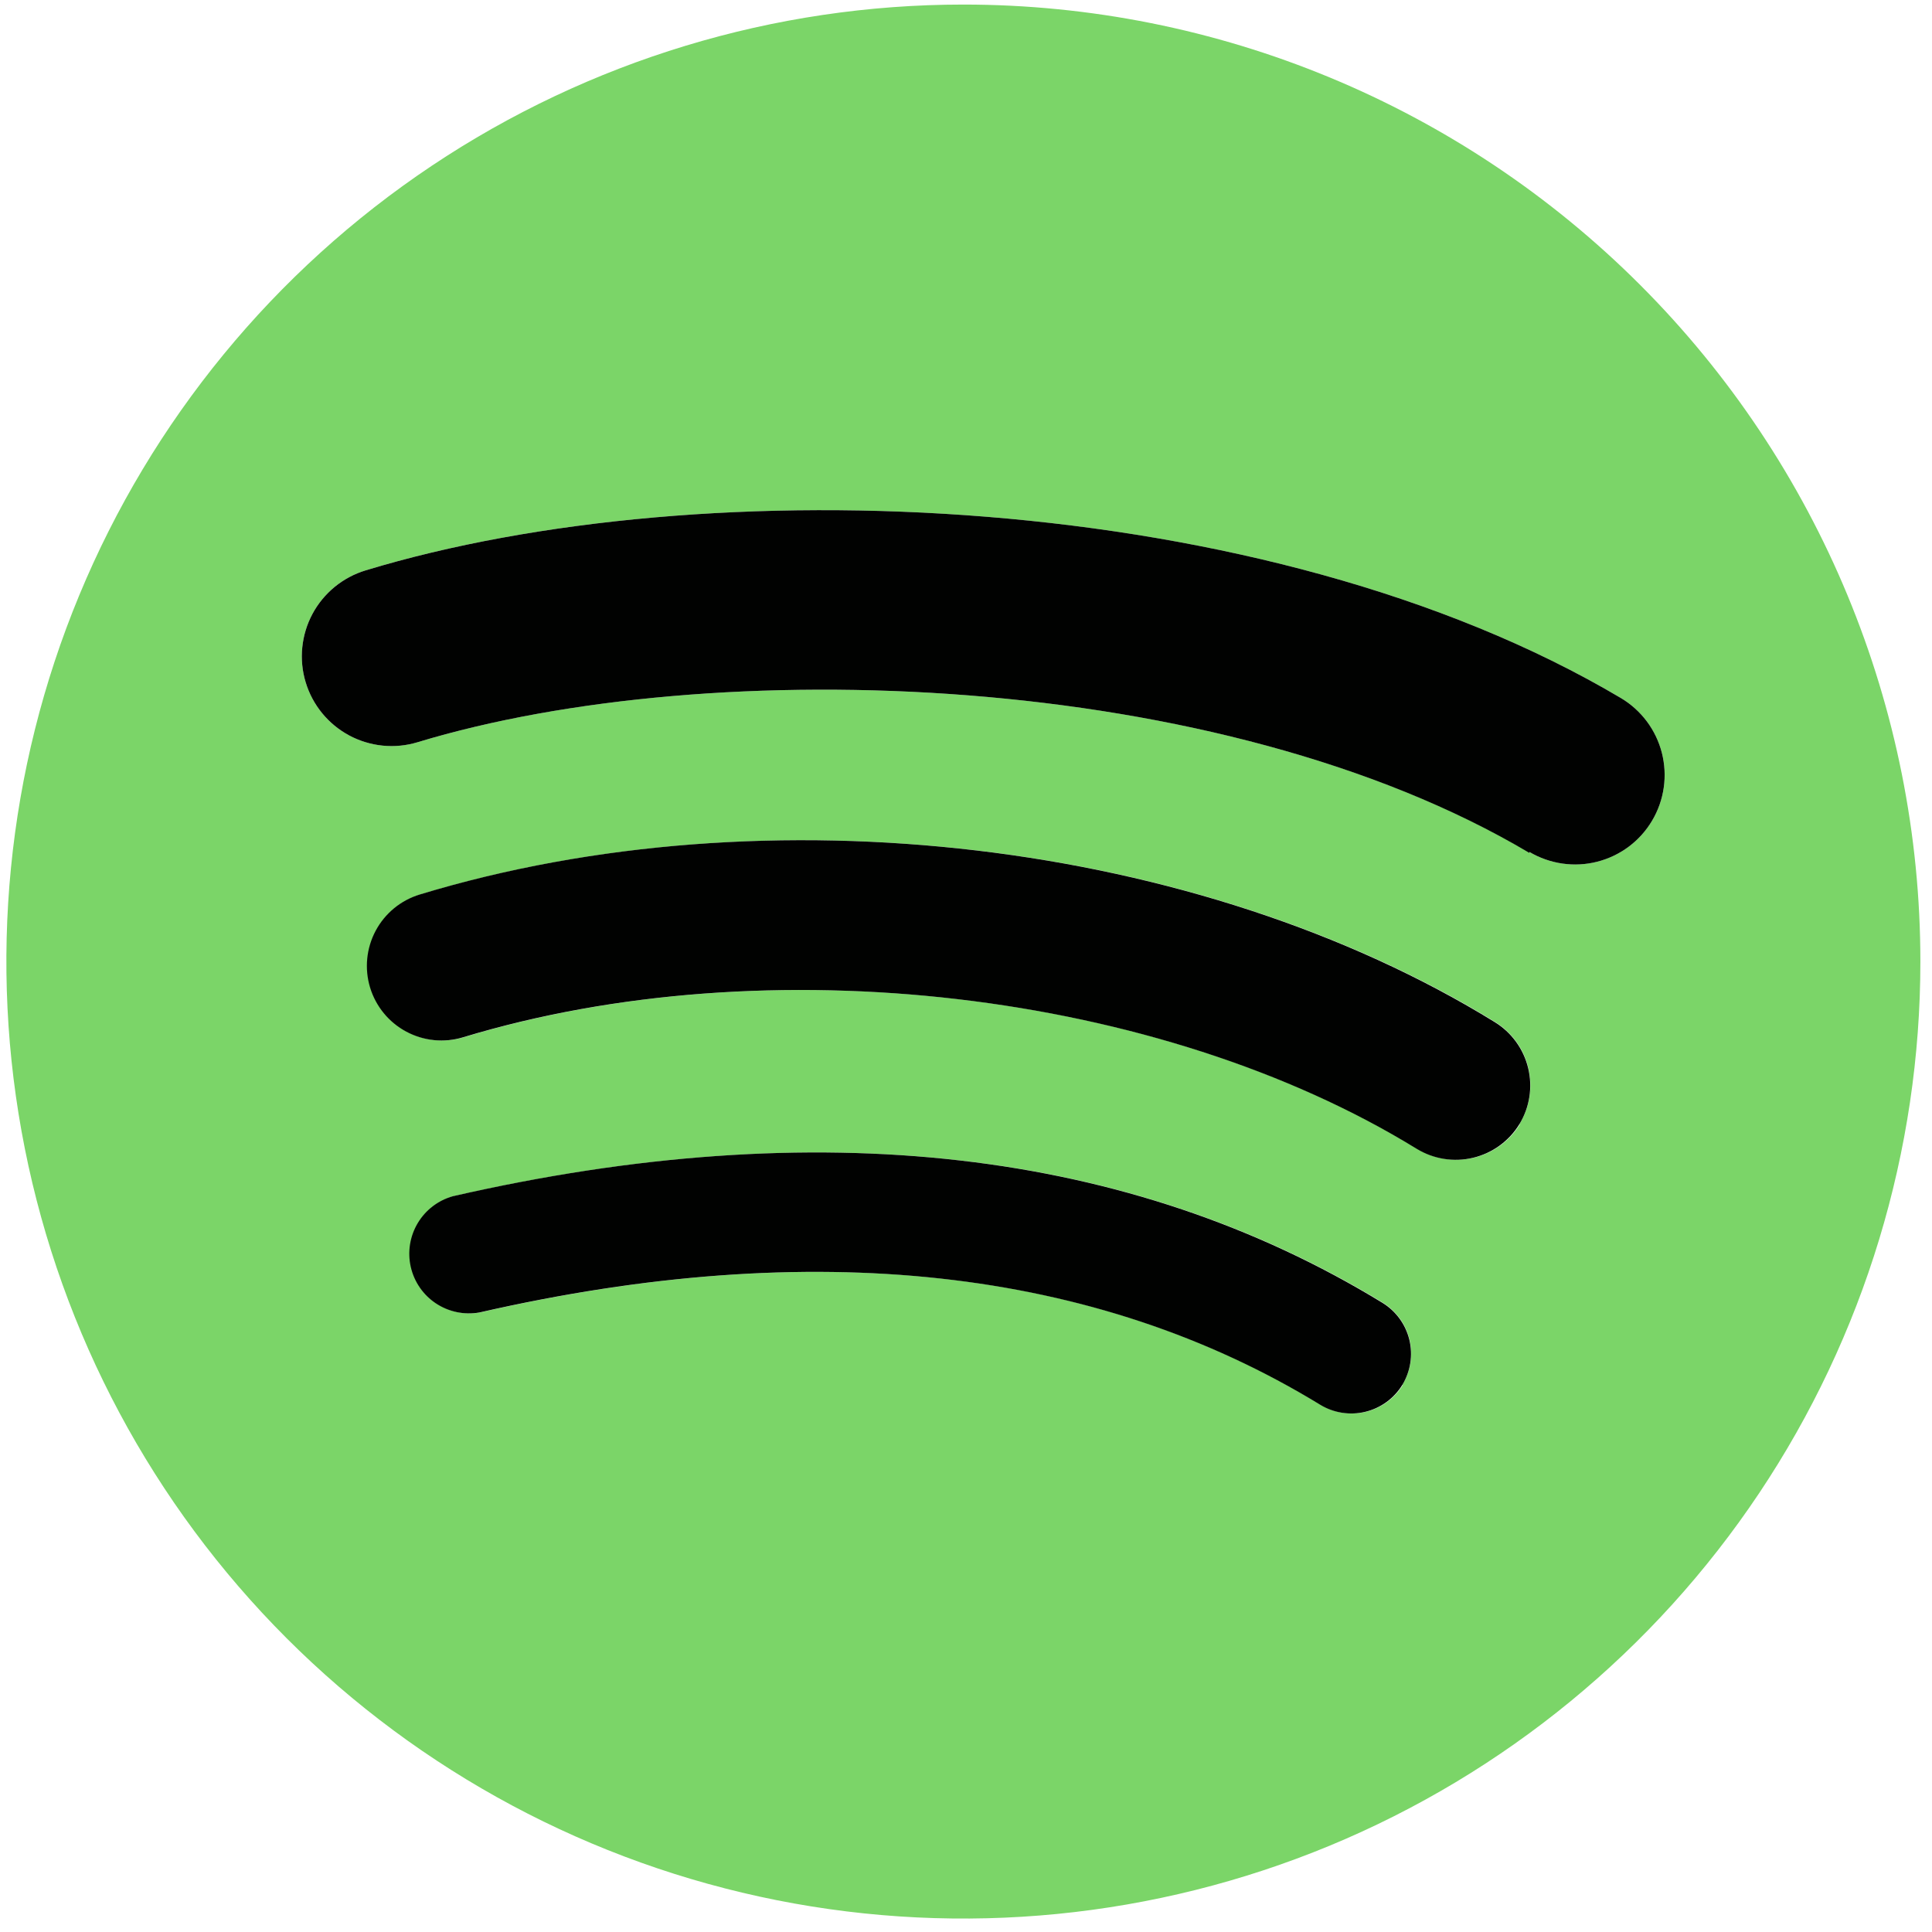 <svg width="61" height="61" viewBox="0 0 61 61" fill="none" xmlns="http://www.w3.org/2000/svg">
<path d="M30.417 0.144C24.441 0.144 18.599 1.916 13.63 5.236C8.661 8.556 4.788 13.275 2.501 18.797C0.214 24.318 -0.384 30.393 0.782 36.255C1.948 42.116 4.825 47.5 9.051 51.726C13.277 55.951 18.661 58.829 24.522 59.995C30.384 61.161 36.459 60.562 41.98 58.276C47.501 55.989 52.22 52.116 55.541 47.147C58.861 42.178 60.633 36.336 60.633 30.36C60.633 22.346 57.449 14.661 51.783 8.994C46.116 3.327 38.431 0.144 30.417 0.144ZM44.294 43.726C44.033 44.152 43.613 44.458 43.127 44.575C42.642 44.693 42.129 44.613 41.702 44.353C34.607 40.015 25.677 39.035 15.157 41.439C14.68 41.524 14.189 41.422 13.785 41.155C13.381 40.888 13.096 40.475 12.988 40.003C12.88 39.531 12.959 39.035 13.207 38.619C13.455 38.203 13.853 37.898 14.32 37.768C25.829 35.136 35.704 36.269 43.667 41.135C44.09 41.399 44.392 41.819 44.506 42.305C44.62 42.791 44.537 43.301 44.276 43.726H44.294ZM47.991 35.494C47.664 36.027 47.14 36.408 46.532 36.554C45.924 36.7 45.284 36.599 44.751 36.273C36.63 31.282 24.248 29.836 14.642 32.75C14.044 32.932 13.399 32.868 12.848 32.574C12.297 32.28 11.885 31.779 11.703 31.181C11.522 30.583 11.585 29.938 11.879 29.387C12.173 28.836 12.675 28.424 13.272 28.242C24.244 24.912 37.893 26.528 47.212 32.271C47.739 32.599 48.115 33.122 48.257 33.726C48.4 34.33 48.298 34.965 47.974 35.494H47.991ZM48.309 26.931C38.551 21.143 22.485 20.615 13.183 23.435C12.827 23.542 12.453 23.579 12.082 23.542C11.712 23.505 11.353 23.395 11.025 23.219C10.362 22.864 9.868 22.261 9.651 21.541C9.543 21.185 9.507 20.811 9.544 20.441C9.581 20.07 9.69 19.711 9.866 19.383C10.042 19.055 10.281 18.765 10.569 18.529C10.857 18.294 11.188 18.117 11.544 18.009C22.221 14.768 39.961 15.395 51.174 22.038C51.493 22.227 51.772 22.478 51.995 22.775C52.217 23.072 52.379 23.41 52.471 23.769C52.563 24.129 52.583 24.503 52.53 24.87C52.477 25.238 52.353 25.591 52.163 25.91C51.974 26.229 51.724 26.508 51.427 26.731C51.13 26.953 50.792 27.115 50.432 27.207C50.073 27.299 49.699 27.319 49.331 27.266C48.964 27.213 48.611 27.089 48.291 26.899L48.309 26.931Z" fill="#7BD568"/>
<path d="M44.276 43.727C44.015 44.153 43.595 44.458 43.109 44.575C42.624 44.693 42.111 44.613 41.684 44.353C34.589 40.016 25.658 39.035 15.139 41.439C14.662 41.524 14.171 41.422 13.767 41.155C13.363 40.888 13.078 40.475 12.97 40.003C12.862 39.531 12.941 39.035 13.189 38.619C13.437 38.203 13.835 37.898 14.302 37.768C25.811 35.136 35.686 36.269 43.649 41.135C44.075 41.396 44.38 41.815 44.498 42.301C44.615 42.787 44.535 43.299 44.276 43.727Z" fill="#010201"/>
<path d="M47.973 35.494C47.647 36.027 47.122 36.408 46.514 36.554C45.906 36.7 45.266 36.599 44.732 36.273C36.612 31.282 24.23 29.836 14.624 32.75C14.026 32.932 13.381 32.869 12.83 32.574C12.279 32.28 11.867 31.779 11.685 31.181C11.504 30.584 11.567 29.938 11.861 29.387C12.155 28.836 12.656 28.424 13.254 28.242C24.226 24.912 37.874 26.528 47.194 32.271C47.724 32.596 48.103 33.118 48.249 33.722C48.395 34.326 48.296 34.963 47.973 35.494Z" fill="#010201"/>
<path d="M48.291 26.931C38.55 21.143 22.485 20.615 13.183 23.435C12.826 23.543 12.453 23.579 12.082 23.542C11.712 23.505 11.352 23.395 11.025 23.22C10.362 22.864 9.868 22.261 9.651 21.541C9.543 21.185 9.507 20.811 9.544 20.441C9.581 20.071 9.69 19.711 9.866 19.383C10.042 19.055 10.281 18.765 10.569 18.529C10.857 18.294 11.188 18.117 11.544 18.009C22.221 14.768 39.961 15.395 51.174 22.038C51.493 22.227 51.772 22.478 51.995 22.775C52.217 23.072 52.379 23.41 52.471 23.769C52.562 24.129 52.583 24.503 52.53 24.87C52.477 25.238 52.353 25.591 52.163 25.91C51.974 26.23 51.724 26.508 51.427 26.731C51.13 26.953 50.792 27.115 50.432 27.207C50.073 27.299 49.699 27.319 49.331 27.266C48.964 27.213 48.61 27.089 48.291 26.9V26.931Z" fill="#010201"/>
</svg>
